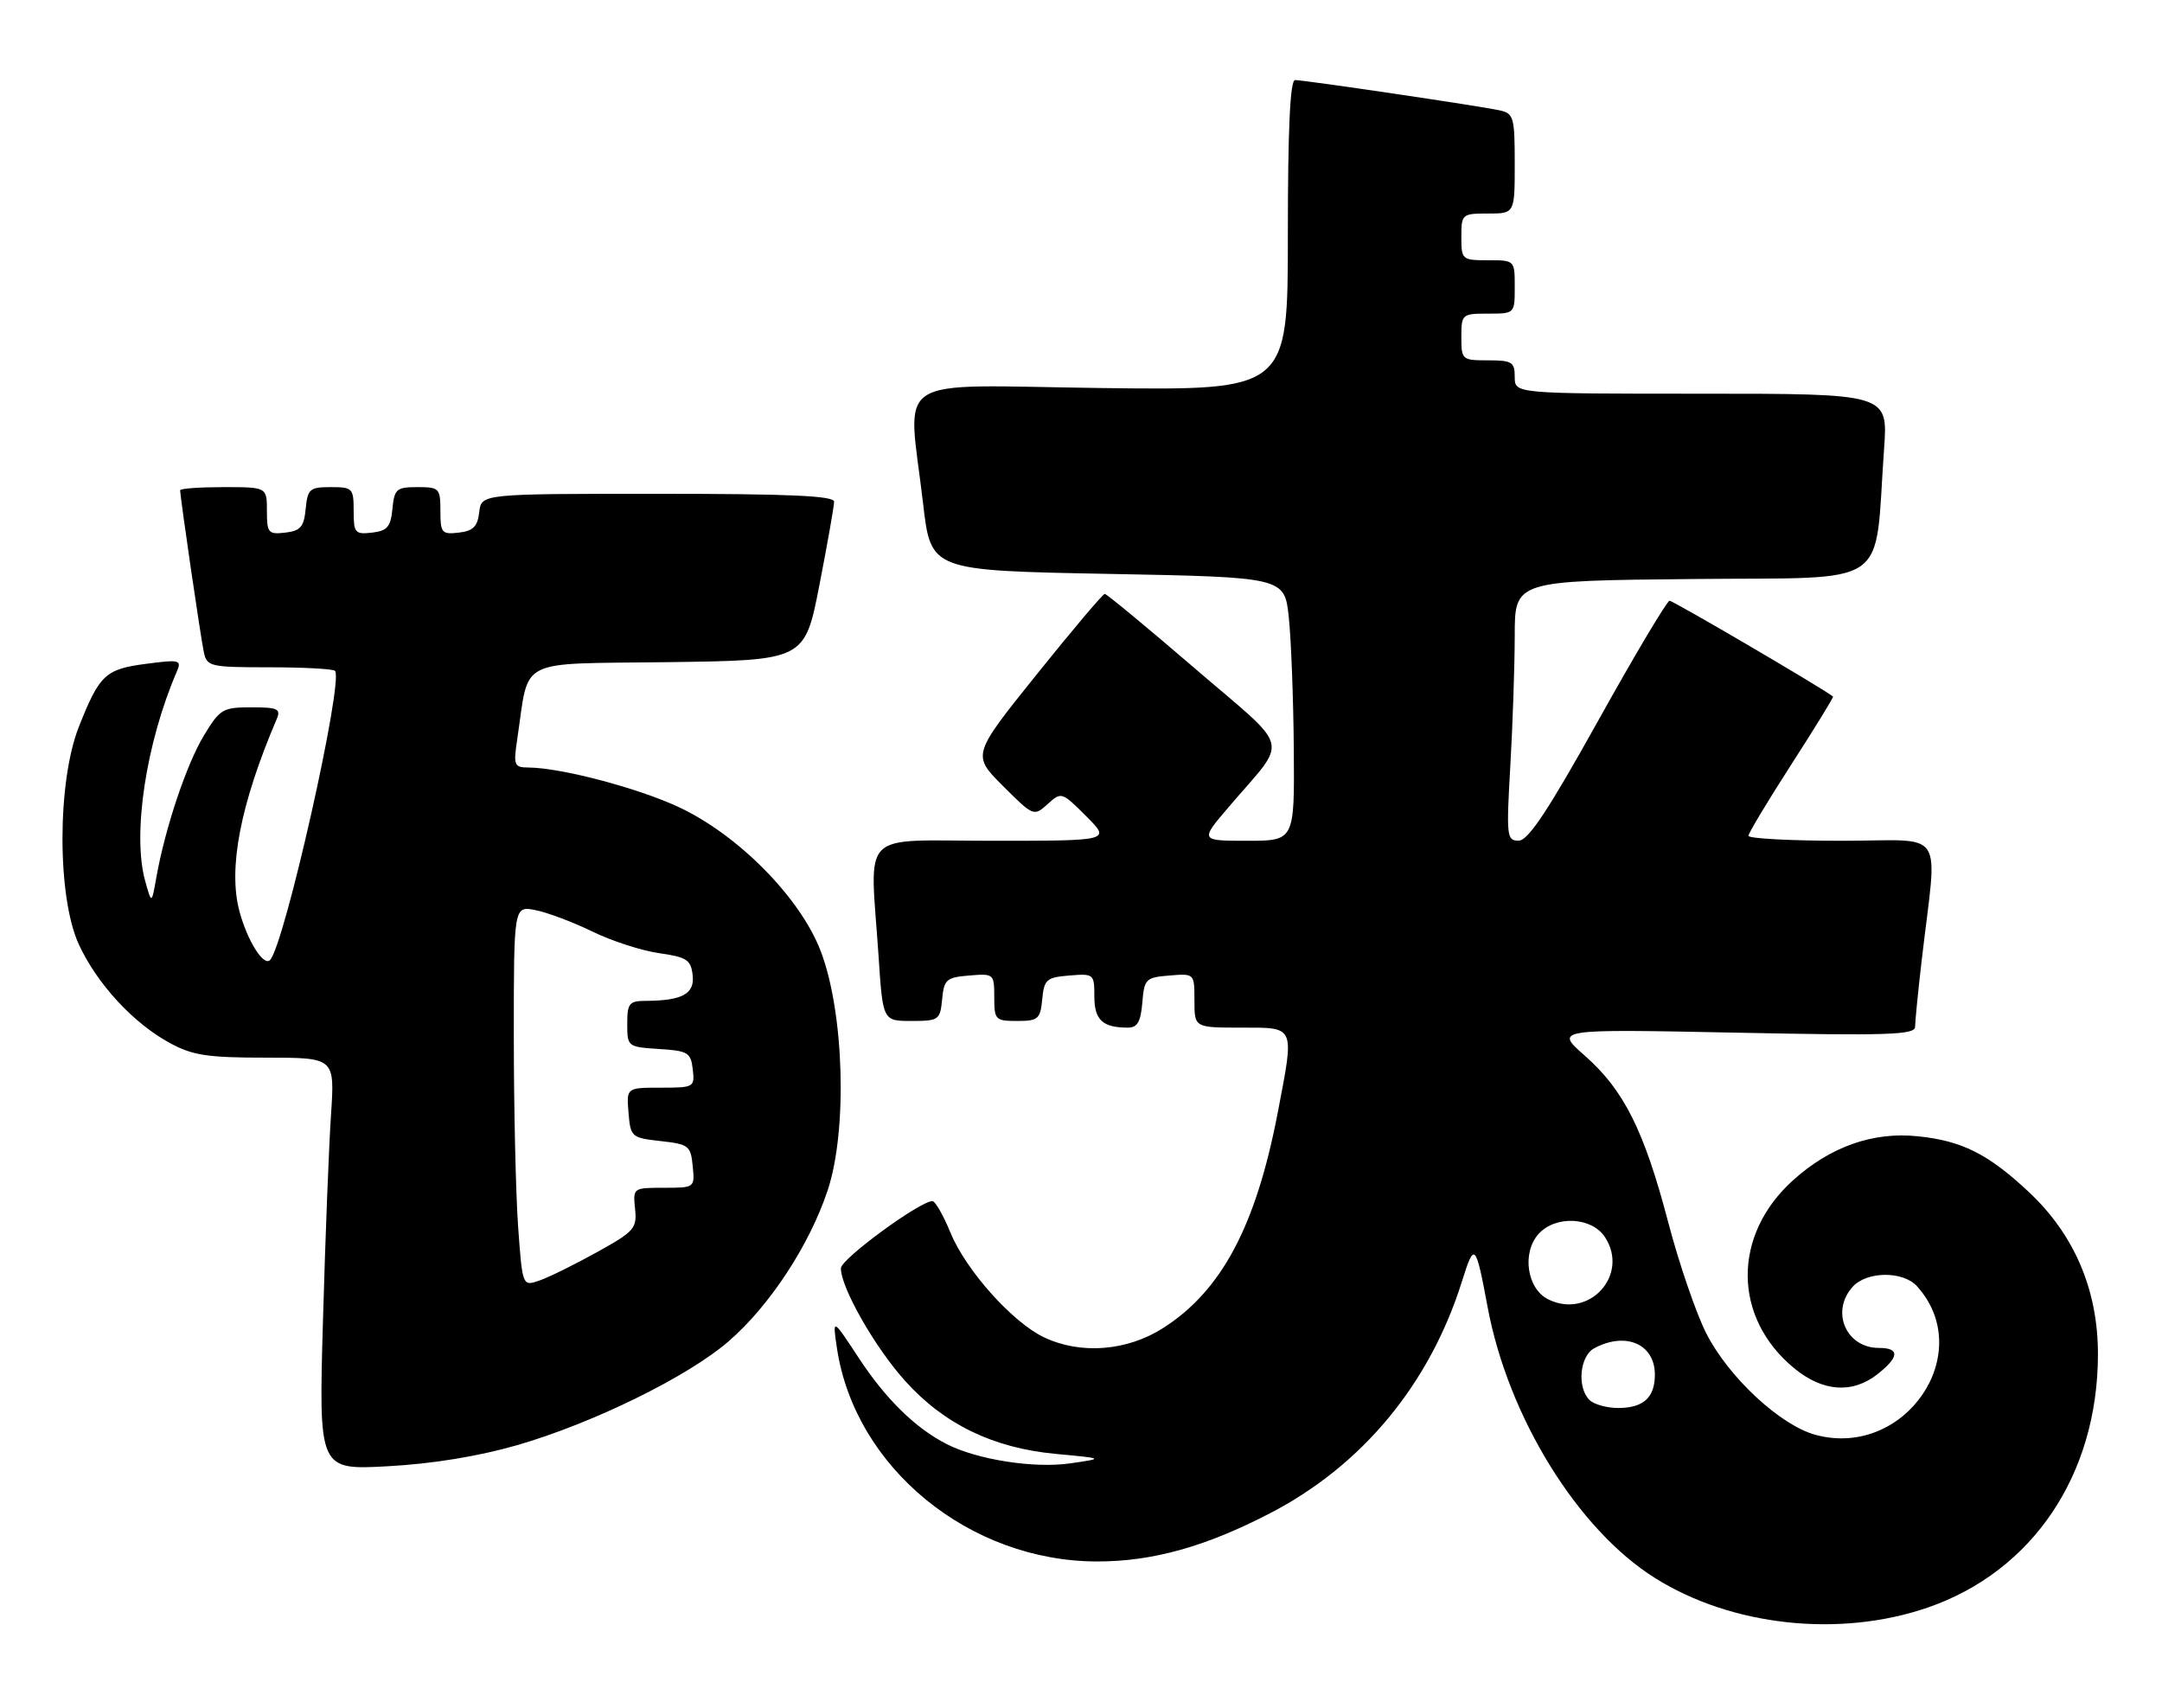 <?xml version="1.0" encoding="UTF-8" standalone="no"?>
<!DOCTYPE svg PUBLIC "-//W3C//DTD SVG 1.1//EN" "http://www.w3.org/Graphics/SVG/1.1/DTD/svg11.dtd" >
<svg xmlns="http://www.w3.org/2000/svg" xmlns:xlink="http://www.w3.org/1999/xlink" version="1.1" viewBox="0 0 324 256">
 <g >
 <path fill="currentColor"
d=" M 288.86 240.92 C 304.61 235.50 314.37 221.02 314.40 203.00 C 314.42 193.34 310.88 185.03 304.03 178.62 C 297.94 172.92 294.02 170.96 287.40 170.28 C 280.67 169.58 274.29 171.84 268.69 176.89 C 259.59 185.11 259.66 197.45 268.86 205.03 C 273.16 208.58 277.59 208.90 281.37 205.93 C 284.65 203.34 284.72 202.00 281.57 202.00 C 276.64 202.00 274.30 196.53 277.65 192.83 C 279.77 190.49 285.19 190.45 287.28 192.75 C 296.32 202.75 285.49 218.63 272.09 215.03 C 266.79 213.60 259.02 206.37 255.68 199.77 C 254.17 196.78 251.62 189.34 250.02 183.24 C 246.40 169.43 243.37 163.38 237.53 158.23 C 232.96 154.21 232.96 154.21 259.98 154.75 C 282.96 155.22 287.00 155.09 287.00 153.87 C 287.00 153.09 287.44 148.63 287.98 143.97 C 290.34 123.64 291.91 126.00 276.03 126.00 C 268.32 126.00 262.01 125.66 262.02 125.25 C 262.04 124.84 264.94 120.01 268.47 114.53 C 272.00 109.05 274.81 104.48 274.70 104.39 C 273.58 103.40 250.73 90.01 250.20 90.03 C 249.82 90.04 245.00 98.13 239.50 108.01 C 232.02 121.44 229.02 125.97 227.60 125.98 C 225.80 126.00 225.73 125.37 226.34 114.75 C 226.70 108.56 226.99 99.79 227.00 95.27 C 227.00 87.03 227.00 87.03 253.75 86.77 C 283.86 86.47 280.84 88.53 282.35 67.25 C 282.94 59.00 282.94 59.00 254.97 59.00 C 227.00 59.00 227.00 59.00 227.00 56.50 C 227.00 54.25 226.60 54.00 223.00 54.00 C 219.10 54.00 219.00 53.92 219.00 50.50 C 219.00 47.08 219.10 47.00 223.00 47.00 C 227.00 47.00 227.00 47.00 227.00 43.00 C 227.00 39.00 227.00 39.00 223.00 39.00 C 219.10 39.00 219.00 38.92 219.00 35.50 C 219.00 32.08 219.10 32.00 223.00 32.00 C 227.00 32.00 227.00 32.00 227.00 24.52 C 227.00 17.58 226.84 17.00 224.75 16.54 C 221.87 15.90 195.50 12.00 194.08 12.00 C 193.34 12.00 193.00 19.31 193.00 35.25 C 193.00 58.50 193.00 58.50 165.00 58.15 C 132.99 57.74 136.04 55.76 138.34 75.50 C 139.50 85.50 139.50 85.50 166.00 86.00 C 192.50 86.50 192.50 86.50 193.14 92.50 C 193.49 95.80 193.83 104.69 193.89 112.25 C 194.00 126.00 194.00 126.00 186.91 126.00 C 179.81 126.00 179.81 126.00 184.16 120.91 C 193.16 110.35 193.76 112.81 179.02 100.13 C 171.90 94.01 165.84 89.00 165.56 89.00 C 165.28 89.00 160.69 94.43 155.36 101.07 C 145.67 113.14 145.67 113.14 150.29 117.77 C 154.87 122.34 154.93 122.37 157.00 120.50 C 159.06 118.64 159.12 118.66 162.77 122.31 C 166.47 126.00 166.47 126.00 148.73 126.00 C 128.45 126.00 130.38 124.05 131.66 143.25 C 132.30 153.00 132.30 153.00 136.59 153.00 C 140.69 153.00 140.89 152.86 141.19 149.75 C 141.47 146.78 141.83 146.47 145.25 146.19 C 148.94 145.88 149.00 145.94 149.00 149.44 C 149.00 152.83 149.16 153.00 152.44 153.00 C 155.58 153.00 155.90 152.73 156.19 149.75 C 156.47 146.78 156.83 146.47 160.25 146.19 C 163.92 145.89 164.00 145.95 164.00 149.33 C 164.00 152.85 165.24 154.00 169.02 154.00 C 170.45 154.00 170.95 153.13 171.19 150.25 C 171.48 146.70 171.70 146.48 175.25 146.19 C 179.00 145.88 179.00 145.88 179.00 149.94 C 179.00 154.00 179.00 154.00 186.00 154.00 C 194.18 154.00 194.00 153.59 191.50 166.65 C 188.23 183.75 183.05 193.47 174.26 199.05 C 168.85 202.48 161.93 203.01 156.46 200.41 C 151.74 198.17 144.75 190.36 142.45 184.75 C 141.38 182.14 140.16 180.01 139.74 180.00 C 137.87 179.99 126.04 188.66 126.02 190.05 C 125.98 192.90 131.10 201.90 135.63 206.93 C 141.48 213.44 148.83 217.00 158.21 217.88 C 165.50 218.56 165.50 218.56 160.38 219.30 C 154.97 220.08 146.44 218.75 141.87 216.41 C 137.20 214.03 132.74 209.67 128.70 203.51 C 124.75 197.50 124.75 197.50 125.42 202.00 C 128.09 219.93 145.27 234.00 164.47 234.00 C 172.75 234.00 180.72 231.77 190.40 226.74 C 204.20 219.56 214.27 207.38 219.09 192.03 C 220.96 186.06 221.14 186.25 222.94 195.90 C 226.02 212.35 236.43 229.21 248.00 236.47 C 259.50 243.70 275.66 245.45 288.86 240.92 Z  M 77.50 216.57 C 88.83 213.30 103.09 206.30 109.18 201.02 C 115.35 195.68 121.30 186.60 124.03 178.40 C 127.03 169.39 126.51 151.68 122.98 142.50 C 119.91 134.52 110.66 125.14 101.74 120.96 C 95.60 118.09 84.08 115.05 79.19 115.02 C 77.04 115.00 76.92 114.71 77.52 110.73 C 79.37 98.39 77.12 99.53 100.09 99.23 C 120.60 98.96 120.60 98.96 122.80 87.66 C 124.01 81.45 125.00 75.83 125.00 75.18 C 125.00 74.30 118.22 74.00 98.57 74.00 C 72.13 74.00 72.13 74.00 71.82 76.75 C 71.57 78.91 70.91 79.57 68.75 79.82 C 66.20 80.11 66.00 79.87 66.00 76.57 C 66.00 73.17 65.84 73.00 62.56 73.00 C 59.42 73.00 59.10 73.27 58.81 76.25 C 58.55 78.96 58.04 79.55 55.75 79.82 C 53.20 80.11 53.00 79.87 53.00 76.57 C 53.00 73.17 52.84 73.00 49.56 73.00 C 46.42 73.00 46.10 73.27 45.81 76.25 C 45.55 78.96 45.04 79.55 42.75 79.82 C 40.20 80.11 40.00 79.87 40.00 76.57 C 40.00 73.00 40.00 73.00 33.50 73.00 C 29.92 73.00 27.00 73.21 27.00 73.47 C 27.00 74.50 30.09 95.65 30.55 97.75 C 31.01 99.89 31.50 100.00 40.35 100.00 C 45.48 100.00 49.91 100.24 50.20 100.53 C 51.57 101.90 42.62 141.72 40.46 143.88 C 39.49 144.84 37.07 140.98 35.89 136.59 C 34.15 130.14 36.02 120.52 41.47 107.75 C 42.12 106.23 41.62 106.00 37.66 106.00 C 33.38 106.00 32.96 106.25 30.54 110.25 C 27.95 114.54 24.74 124.11 23.43 131.50 C 22.72 135.50 22.72 135.50 21.75 132.00 C 19.81 125.01 21.88 111.34 26.50 100.64 C 27.25 98.90 26.92 98.82 21.90 99.48 C 15.79 100.27 14.90 101.11 11.81 108.94 C 8.55 117.20 8.55 134.42 11.80 141.50 C 14.54 147.45 19.98 153.35 25.50 156.33 C 28.87 158.16 31.14 158.50 39.84 158.50 C 50.17 158.50 50.17 158.50 49.61 167.00 C 49.29 171.68 48.75 185.58 48.40 197.90 C 47.76 220.30 47.76 220.30 58.13 219.73 C 64.81 219.37 71.70 218.24 77.50 216.57 Z  M 238.20 209.80 C 236.30 207.90 236.74 203.21 238.93 202.04 C 243.64 199.52 248.00 201.42 248.00 206.00 C 248.00 209.44 246.28 211.00 242.50 211.00 C 240.80 211.00 238.86 210.46 238.20 209.80 Z  M 232.00 194.71 C 228.82 193.12 228.04 187.72 230.58 184.91 C 233.12 182.10 238.54 182.37 240.52 185.39 C 244.24 191.07 238.12 197.77 232.00 194.71 Z  M 77.64 183.74 C 77.29 178.77 77.00 165.93 77.00 155.22 C 77.00 135.75 77.00 135.75 80.25 136.39 C 82.04 136.74 85.87 138.19 88.78 139.60 C 91.68 141.02 96.18 142.48 98.78 142.84 C 102.92 143.43 103.54 143.84 103.80 146.13 C 104.13 148.94 102.26 149.96 96.75 149.99 C 94.28 150.00 94.00 150.36 94.00 153.45 C 94.00 156.85 94.06 156.89 98.75 157.20 C 103.10 157.47 103.53 157.73 103.82 160.25 C 104.13 162.93 104.01 163.00 99.01 163.00 C 93.88 163.00 93.88 163.00 94.19 166.75 C 94.49 170.40 94.63 170.51 99.00 171.00 C 103.22 171.47 103.52 171.70 103.81 174.75 C 104.13 177.99 104.12 178.00 99.49 178.00 C 94.88 178.00 94.85 178.02 95.17 181.15 C 95.48 184.07 95.07 184.54 89.50 187.63 C 86.20 189.46 82.33 191.38 80.89 191.88 C 78.29 192.80 78.29 192.80 77.64 183.74 Z "/>
</g>
</svg>